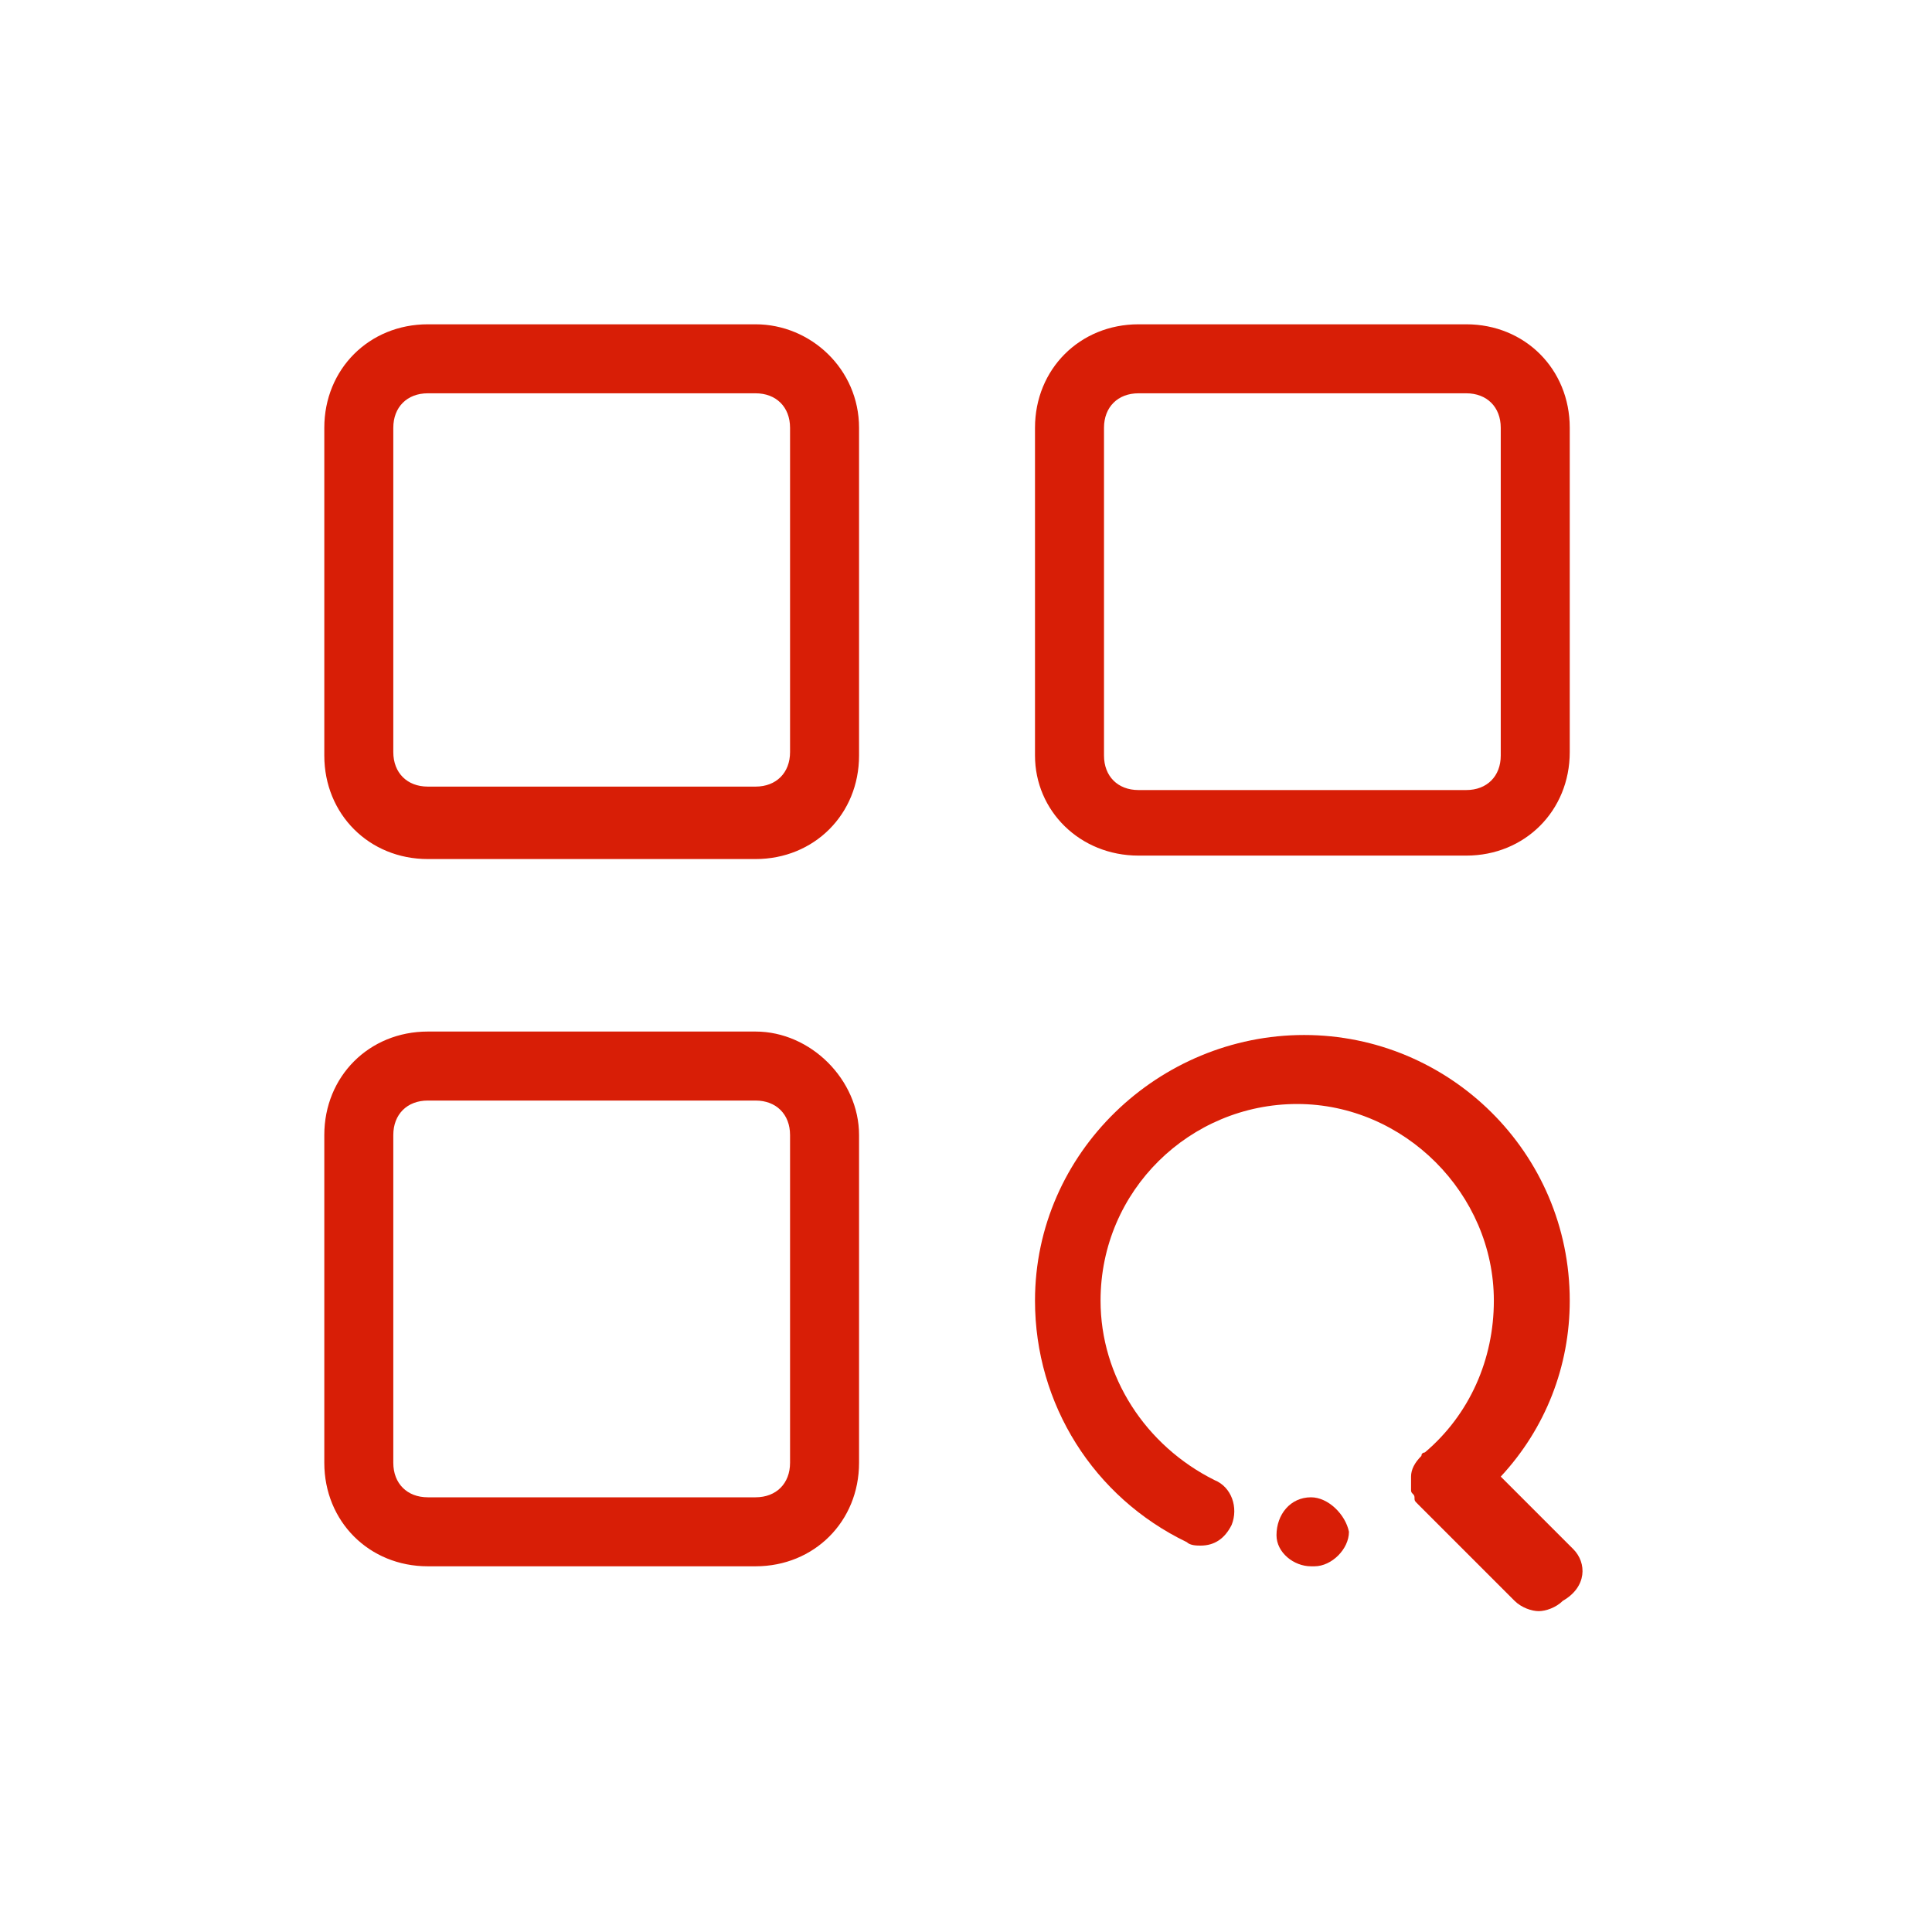 <?xml version="1.0" standalone="no"?><!DOCTYPE svg PUBLIC "-//W3C//DTD SVG 1.1//EN" "http://www.w3.org/Graphics/SVG/1.1/DTD/svg11.dtd"><svg t="1599029044733" class="icon" viewBox="0 0 1024 1024" version="1.1" xmlns="http://www.w3.org/2000/svg" p-id="4913" xmlns:xlink="http://www.w3.org/1999/xlink" width="200" height="200"><defs><style type="text/css"></style></defs><path d="M400.457 171.886h-173.714c-31.086 0-54.857 23.771-54.857 54.857v173.714c0 31.086 23.771 54.857 54.857 54.857h173.714c31.086 0 54.857-23.771 54.857-54.857V226.743c0-31.086-25.6-54.857-54.857-54.857z m18.286 226.743c0 10.971-7.314 18.286-18.286 18.286h-173.714c-10.971 0-18.286-7.314-18.286-18.286V226.743c0-10.971 7.314-18.286 18.286-18.286h173.714c10.971 0 18.286 7.314 18.286 18.286v171.886zM603.429 453.486h173.714c31.086 0 54.857-23.771 54.857-54.857V226.743c0-31.086-23.771-54.857-54.857-54.857H603.429c-31.086 0-54.857 23.771-54.857 54.857v173.714c0 29.257 23.771 53.029 54.857 53.029zM585.143 226.743c0-10.971 7.314-18.286 18.286-18.286h173.714c10.971 0 18.286 7.314 18.286 18.286v173.714c0 10.971-7.314 18.286-18.286 18.286H603.429c-10.971 0-18.286-7.314-18.286-18.286V226.743zM400.457 546.743h-173.714c-31.086 0-54.857 23.771-54.857 54.857v173.714c0 31.086 23.771 54.857 54.857 54.857h173.714c31.086 0 54.857-23.771 54.857-54.857v-173.714c0-29.257-25.6-54.857-54.857-54.857z m18.286 228.571c0 10.971-7.314 18.286-18.286 18.286h-173.714c-10.971 0-18.286-7.314-18.286-18.286v-173.714c0-10.971 7.314-18.286 18.286-18.286h173.714c10.971 0 18.286 7.314 18.286 18.286v173.714zM694.857 793.6s-1.829 0 0 0c-10.971 0-18.286 9.143-18.286 20.114 0 9.143 9.143 16.457 18.286 16.457h1.829c9.143 0 18.286-9.143 18.286-18.286-1.829-9.143-10.971-18.286-20.114-18.286z" fill="#d81e06" p-id="4914"></path><path d="M833.829 821.029l-38.4-38.4c23.771-25.6 36.571-58.514 36.571-93.257 0-78.629-64-140.8-140.8-140.8S548.571 610.743 548.571 689.371c0 54.857 31.086 104.229 80.457 128 1.829 1.829 5.486 1.829 7.314 1.829 7.314 0 12.8-3.657 16.457-10.971 3.657-9.143 0-20.114-9.143-23.771-36.571-18.286-60.343-54.857-60.343-95.086 0-58.514 47.543-104.229 104.229-104.229s104.229 47.543 104.229 104.229c0 31.086-12.8 60.343-36.571 80.457 0 0-1.829 0-1.829 1.829-3.657 3.657-5.486 7.314-5.486 10.971v7.314c0 1.829 1.829 1.829 1.829 3.657s0 1.829 1.829 3.657l51.2 51.2c3.657 3.657 9.143 5.486 12.8 5.486s9.143-1.829 12.8-5.486c12.8-7.314 12.8-20.114 5.486-27.429z" fill="#d81e06" p-id="4915"></path></svg>